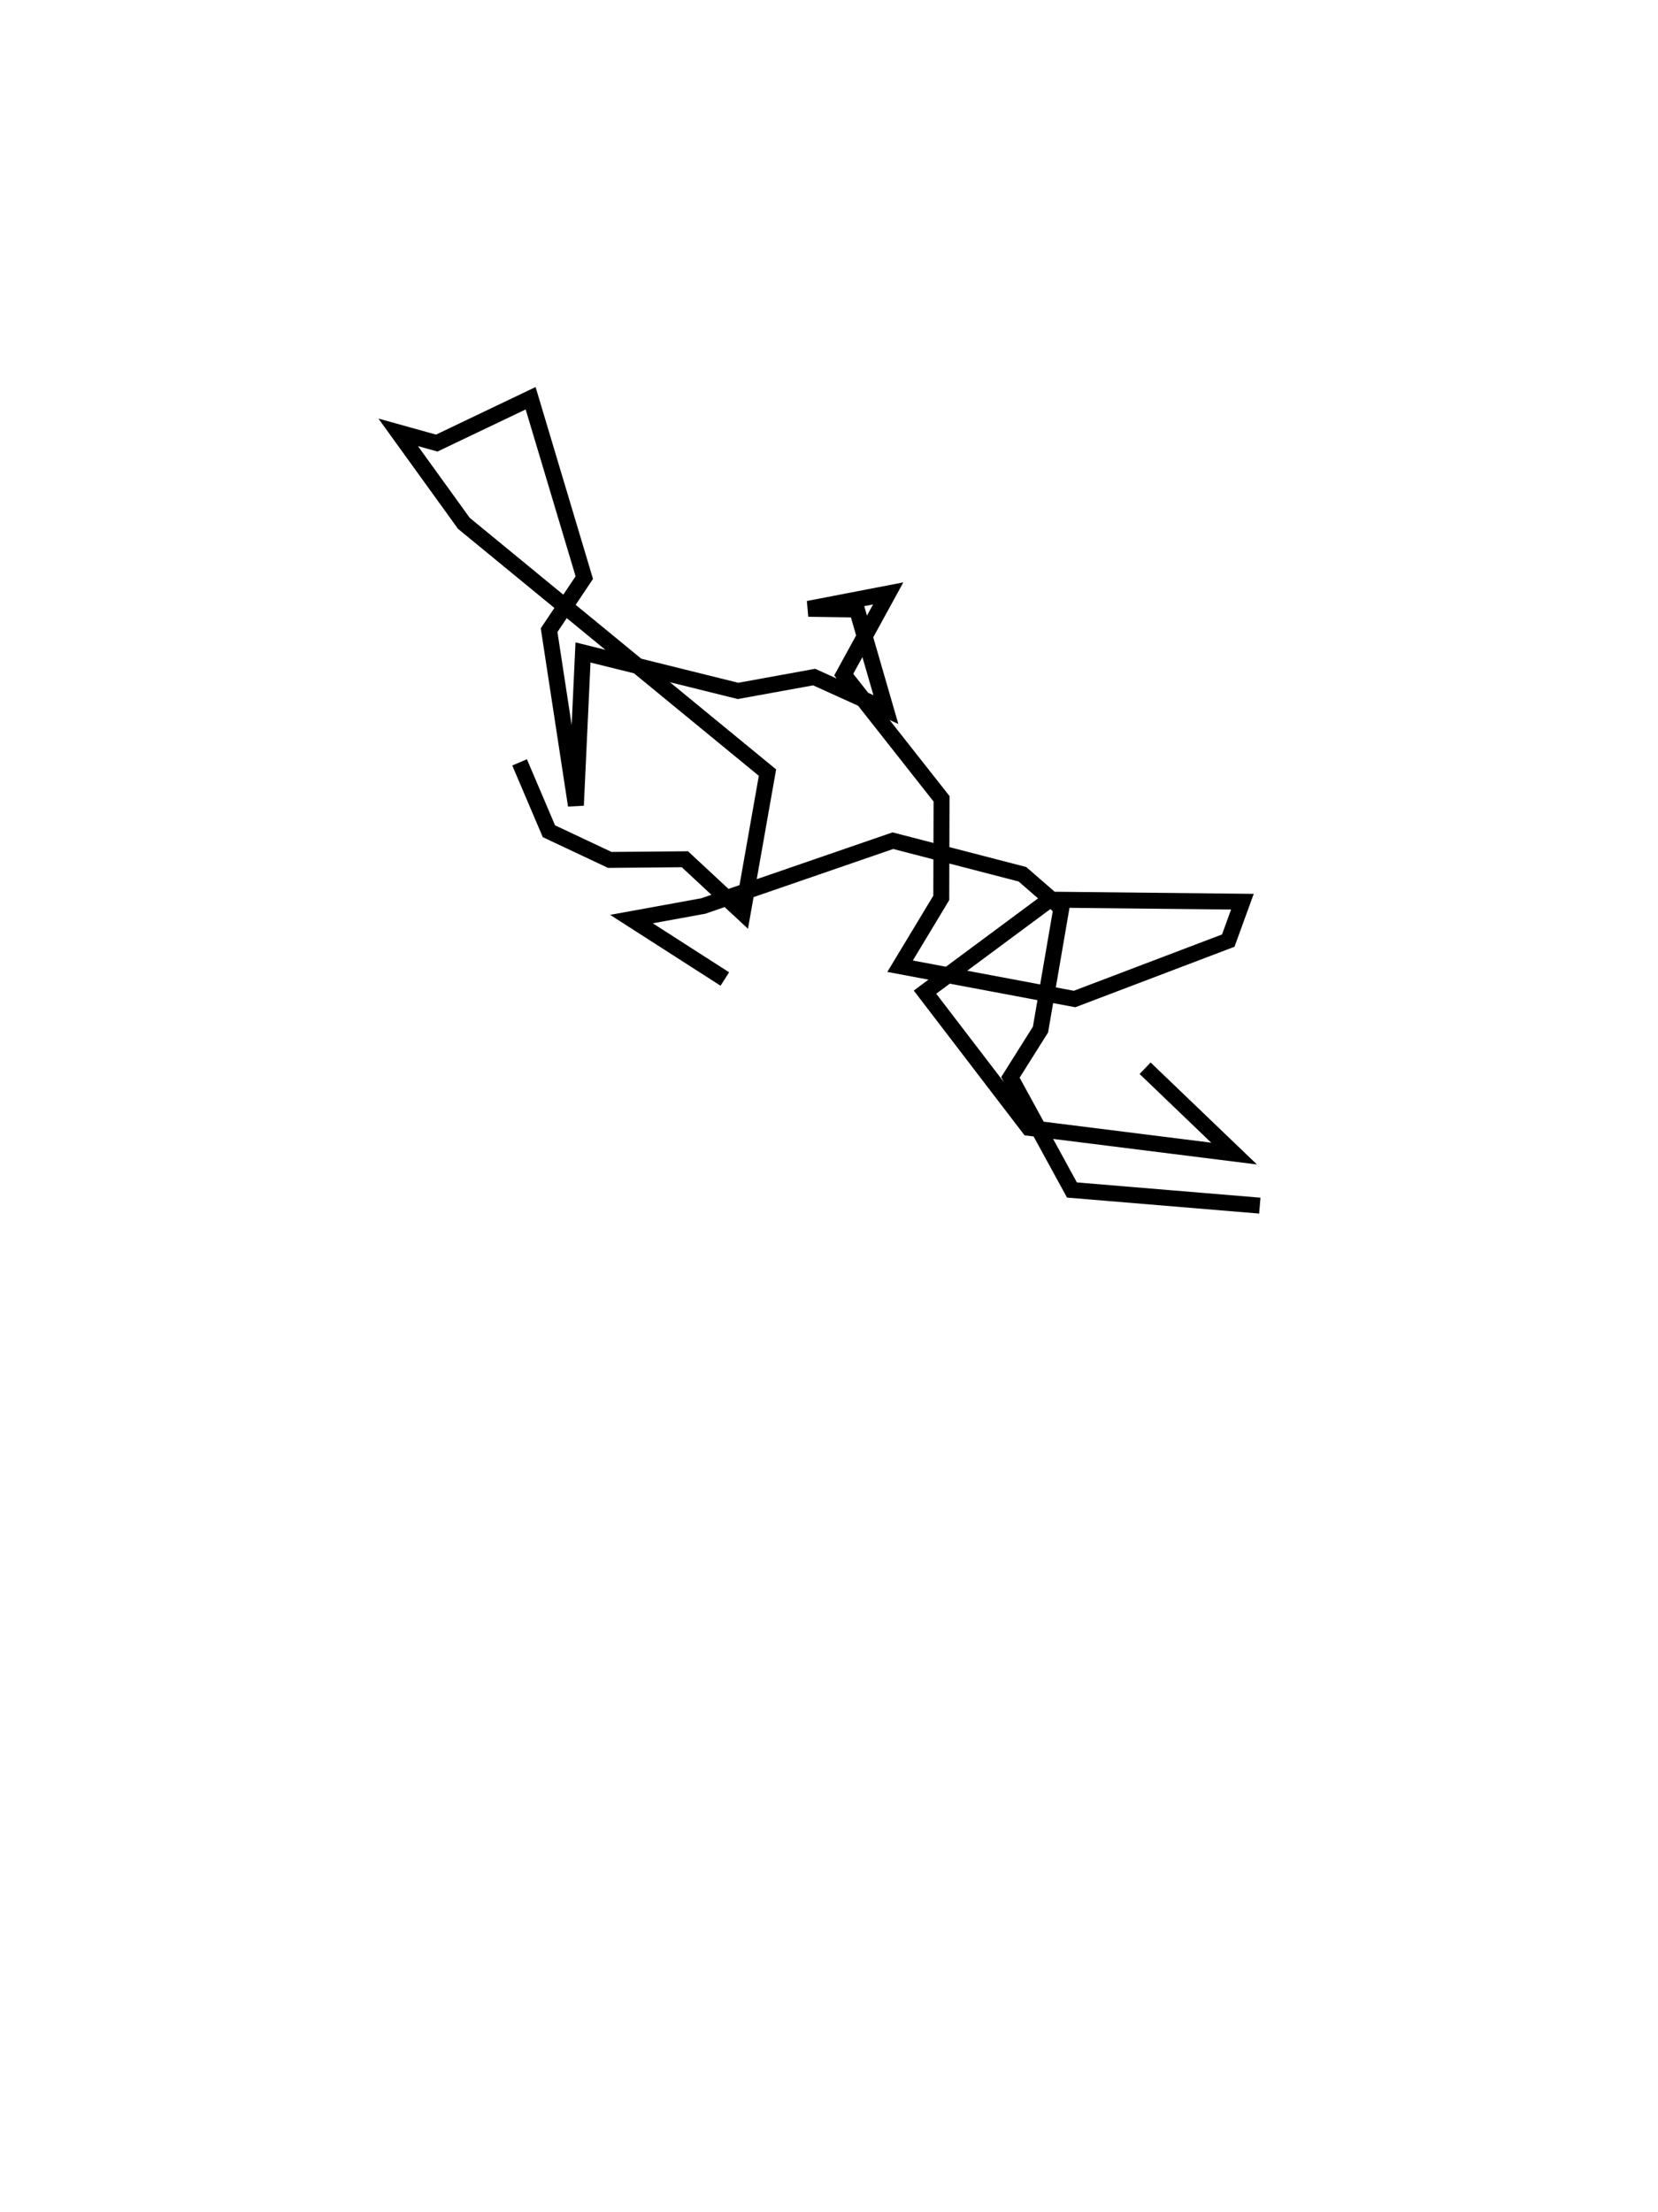 <?xml version="1.0" encoding="utf-8" ?>
<svg baseProfile="full" height="138.87" version="1.1" width="104.096" xmlns="http://www.w3.org/2000/svg" xmlns:ev="http://www.w3.org/2001/xml-events" xmlns:xlink="http://www.w3.org/1999/xlink"><defs /><rect fill="white" height="138.87" width="104.096" x="0" y="0" /><path d="M27.152,113.87 m0.0,0.0 m5.47,-66.011 l1.841,4.324 3.823,1.801 l4.714,-0.043 3.629,3.373 l1.556,-8.811 -19.061,-15.649 l-4.125,-5.713 2.423,0.674 l5.893,-2.815 3.37,11.261 l-2.21,3.299 1.682,10.999 l0.446,-9.599 9.736,2.414 l4.777,-0.869 4.503,2.04 l-1.818,-6.28 -3.048,-0.045 l5.012,-0.967 -2.792,5.098 l6.141,7.796 -0.017,6.222 l-2.587,4.288 10.956,2.059 l9.649,-3.667 0.889,-2.443 l-12.099,-0.128 -7.83,5.807 l6.521,8.519 12.884,1.615 l-5.586,-5.358 m-26.386,-5.601 l-5.862,-3.762 4.514,-0.822 l11.9,-4.1 8.132,2.108 l2.445,2.125 -1.311,7.627 l-1.889,3.001 3.864,7.069 l11.795,0.981 " fill="none" stroke="black" stroke-width="1" /></svg>